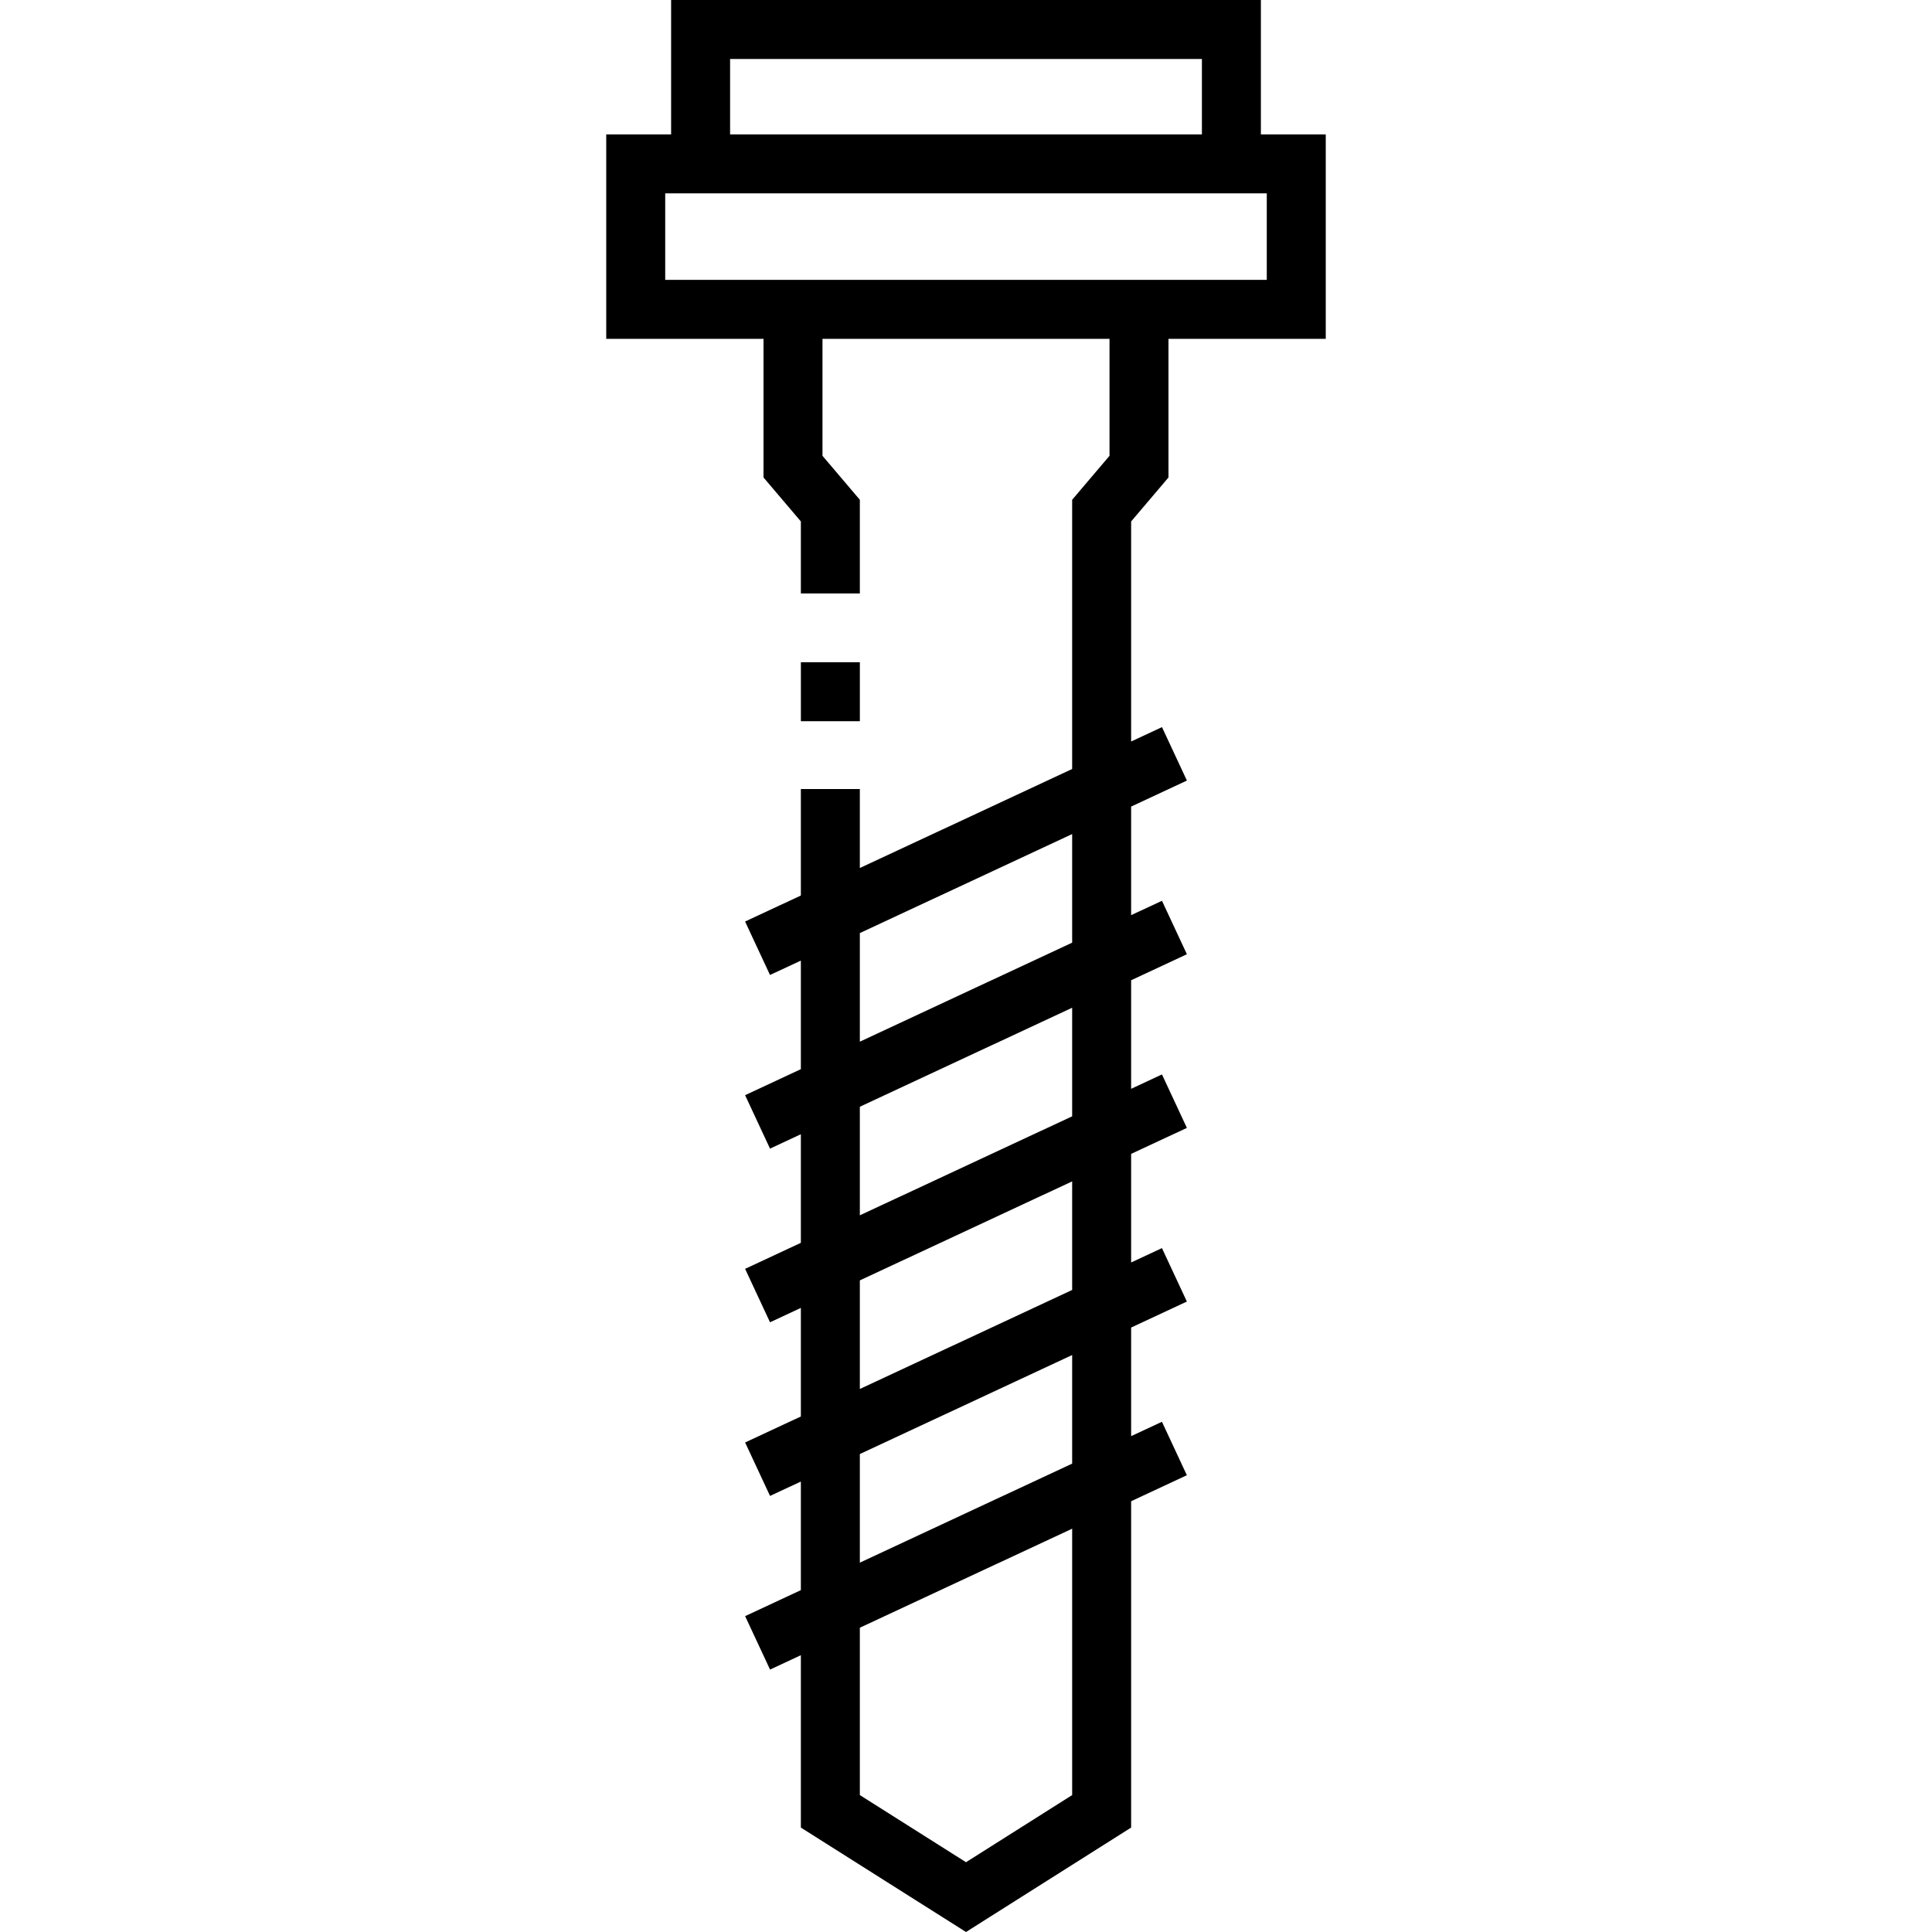 <?xml version="1.0" encoding="iso-8859-1"?>
<!-- Generator: Adobe Illustrator 19.0.0, SVG Export Plug-In . SVG Version: 6.00 Build 0)  -->
<svg version="1.1" id="Layer_1" xmlns="http://www.w3.org/2000/svg" xmlns:xlink="http://www.w3.org/1999/xlink" x="0px" y="0px"
	 viewBox="0 0 512.003 512.003" style="enable-background:new 0 0 512.003 512.003;" xml:space="preserve">
<g>
	<g>
		<rect x="212.242" y="175.5" width="15.63" height="15.63"/>
	</g>
</g>
<g>
	<g>
		<path d="M309.663,126.536V89.801h41.679V35.618H334.15V0H177.853v35.618h-17.193v54.183h41.679v36.736l9.899,11.652v19.079h15.63
			v-24.821l-9.899-11.652V89.801h76.064v30.992l-9.899,11.652v71.35l-56.267,26.238v-20.926h-15.63v28.215l-14.781,6.893
			l6.605,14.165l8.176-3.813v28.776l-14.778,6.892l6.605,14.165l8.173-3.812v28.776l-14.776,6.89l6.605,14.165l8.171-3.811v28.777
			l-14.773,6.888l6.605,14.165l8.168-3.808v28.776l-14.77,6.887l6.605,14.165l8.165-3.807v45.677l43.763,27.675l43.763-27.675
			v-86.49l14.77-6.887l-6.605-14.165l-8.165,3.807v-28.776l14.773-6.888l-6.605-14.165l-8.168,3.808v-28.776l14.776-6.891
			l-6.605-14.165l-8.171,3.81v-28.776l14.778-6.892l-6.605-14.165l-8.173,3.812v-28.776l14.781-6.893l-6.605-14.165l-8.176,3.813
			V138.19L309.663,126.536z M284.135,475.716l-28.133,17.791l-28.133-17.791V431.36l56.267-26.238V475.716z M284.135,387.878
			l-56.267,26.238v-28.776l56.267-26.238V387.878z M284.135,341.857l-56.267,26.238v-28.777l56.267-26.237V341.857z
			 M284.135,295.837l-56.267,26.237v-28.776l56.267-26.238V295.837z M284.135,249.816l-56.267,26.238v-28.776l56.267-26.238V249.816
			z M193.483,15.63H318.52v19.988H193.483V15.63z M176.29,74.171V51.247h159.422v22.924H176.29z"/>
	</g>
</g>
<g>
</g>
<g>
</g>
<g>
</g>
<g>
</g>
<g>
</g>
<g>
</g>
<g>
</g>
<g>
</g>
<g>
</g>
<g>
</g>
<g>
</g>
<g>
</g>
<g>
</g>
<g>
</g>
<g>
</g>
</svg>
